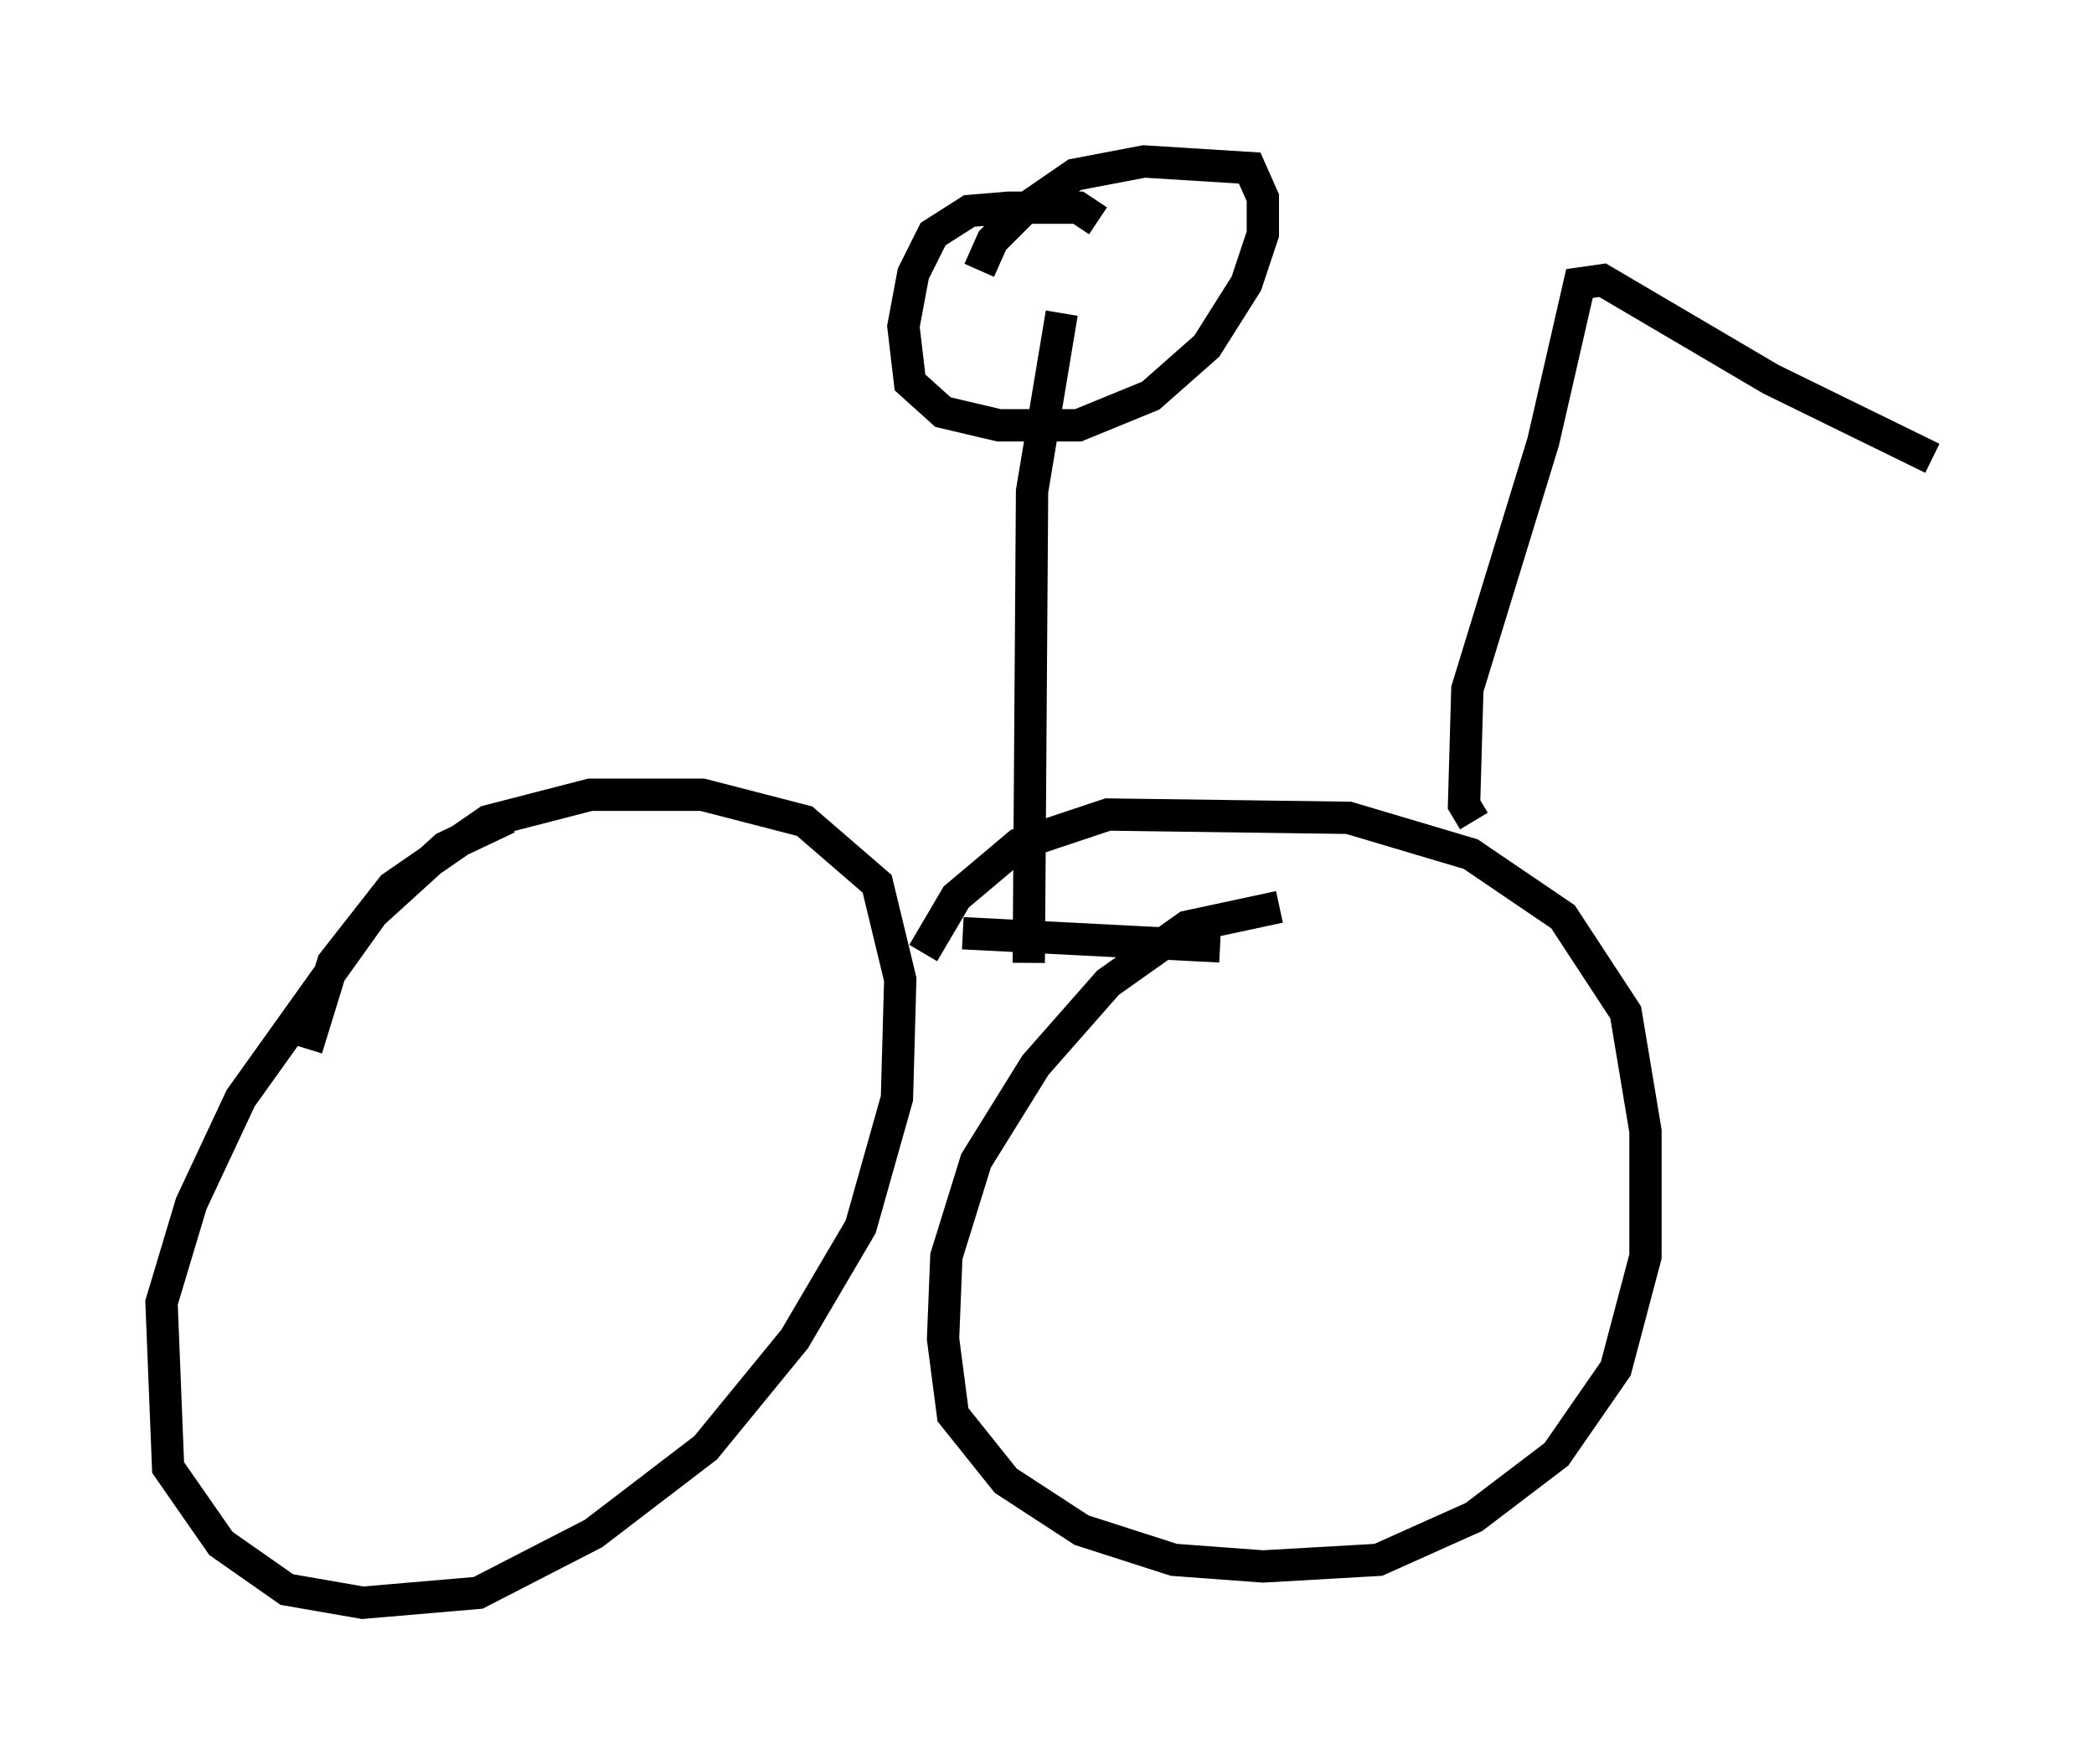 <?xml version="1.0" encoding="utf-8" ?>
<svg baseProfile="full" height="54.611" version="1.1" width="64.819" xmlns="http://www.w3.org/2000/svg" xmlns:ev="http://www.w3.org/2001/xml-events" xmlns:xlink="http://www.w3.org/1999/xlink"><defs /><rect fill="white" height="54.611" width="64.819" x="0" y="0" /><path d="M19.394, 25.519 m-3.675, -0.204 l-1.94, 0.919 -2.246, 2.042 l-4.083, 5.717 -1.531, 3.267 l-0.919, 3.063 0.204, 5.104 l1.633, 2.348 2.042, 1.429 l2.348, 0.408 3.573, -0.306 l3.573, -1.838 3.471, -2.654 l2.756, -3.369 2.042, -3.471 l1.123, -3.981 0.102, -3.675 l-0.715, -2.96 -2.246, -1.94 l-3.165, -0.817 -3.471, 0.0 l-3.165, 0.817 -2.96, 2.042 l-1.838, 2.348 -0.817, 2.654 m30.115, -4.39 l-2.858, 0.613 -2.45, 1.735 l-2.246, 2.552 -1.838, 2.96 l-0.919, 2.96 -0.102, 2.552 l0.306, 2.348 1.633, 2.042 l2.348, 1.531 2.858, 0.919 l2.756, 0.204 3.573, -0.204 l2.96, -1.327 2.552, -1.94 l1.838, -2.654 0.919, -3.471 l0.0, -3.879 -0.613, -3.675 l-1.94, -2.96 -2.858, -1.94 l-3.777, -1.123 -7.452, -0.102 l-2.756, 0.919 -1.94, 1.633 l-1.021, 1.735 m1.225, -0.613 l7.963, 0.408 m-5.921, 0.51 l0.102, -14.598 0.919, -5.513 m1.123, -2.858 l-0.613, -0.408 -2.144, 0.0 l-1.225, 0.102 -1.123, 0.715 l-0.613, 1.225 -0.306, 1.633 l0.204, 1.735 1.021, 0.919 l1.735, 0.408 2.45, 0.0 l2.246, -0.919 1.735, -1.531 l1.225, -1.94 0.51, -1.531 l0.0, -1.123 -0.408, -0.919 l-3.267, -0.204 -2.144, 0.408 l-1.633, 1.123 -0.919, 0.919 l-0.408, 0.919 m15.313, 17.048 l-0.306, -0.51 0.102, -3.573 l2.348, -7.656 1.123, -4.9 l0.715, -0.102 5.206, 3.063 l5.002, 2.45 " fill="none" stroke="black" stroke-width="1" /></svg>